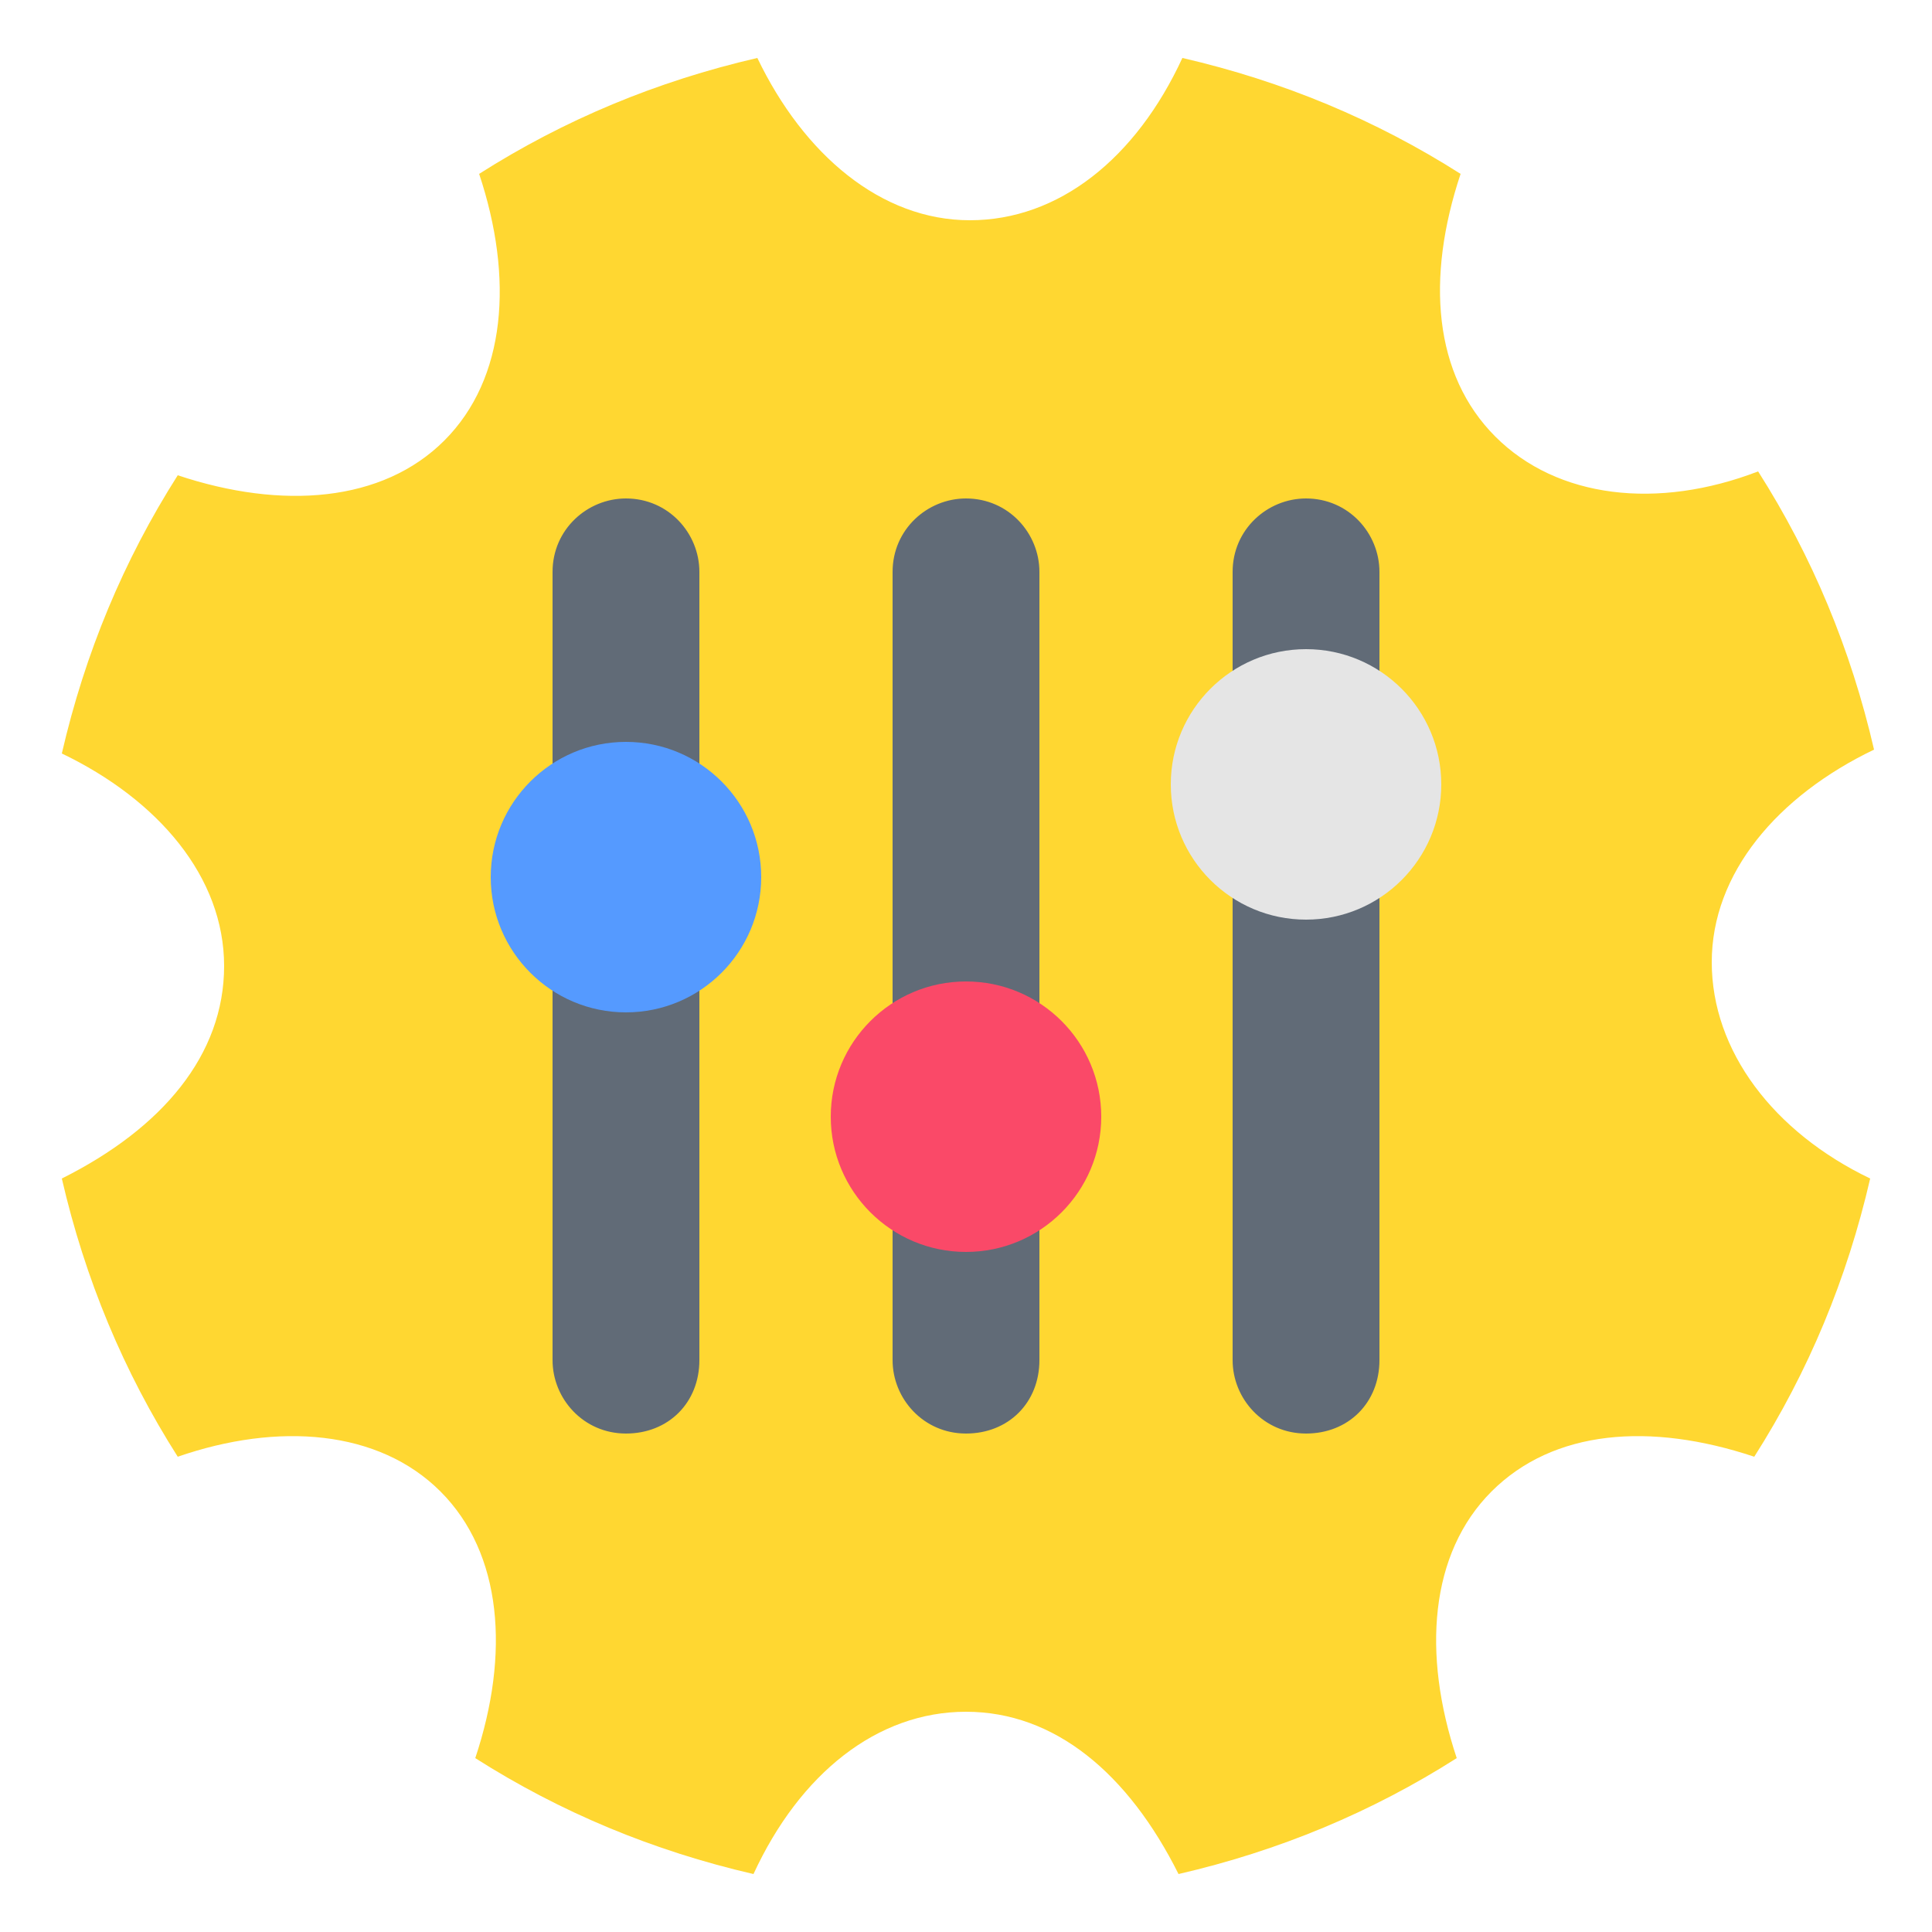 <?xml version="1.0" encoding="utf-8"?>
<!-- Generator: Adobe Illustrator 18.0.0, SVG Export Plug-In . SVG Version: 6.00 Build 0)  -->
<!DOCTYPE svg PUBLIC "-//W3C//DTD SVG 1.1//EN" "http://www.w3.org/Graphics/SVG/1.1/DTD/svg11.dtd">
<svg version="1.1" id="Layer_1" xmlns="http://www.w3.org/2000/svg" xmlns:xlink="http://www.w3.org/1999/xlink" x="0px" y="0px"
	 viewBox="0 0 50 50" enable-background="new 0 0 50 50" xml:space="preserve">
<g>
	<g>
		<g>
			<path fill="#FFD731" d="M48.4,30.5c-0.6,2.6-1.6,5-3,7.2c-2.7-0.9-5.2-0.7-6.8,0.9c-1.6,1.6-1.8,4.2-0.9,6.9
				c-2.2,1.4-4.6,2.4-7.2,3c-1.3-2.6-3.2-4.2-5.5-4.2s-4.3,1.6-5.5,4.2c-2.6-0.6-5-1.6-7.2-3c0.9-2.7,0.7-5.3-0.9-6.9
				c-1.6-1.6-4.2-1.8-6.8-0.9c-1.4-2.2-2.4-4.6-3-7.2c2.6-1.3,4.2-3.2,4.2-5.5s-1.7-4.3-4.2-5.5c0.6-2.6,1.6-5,3-7.2
				c2.7,0.9,5.3,0.7,6.9-0.9s1.8-4.2,0.9-6.9c2.2-1.4,4.6-2.4,7.2-3c1.2,2.5,3.2,4.2,5.5,4.2s4.3-1.6,5.5-4.2c2.6,0.6,5,1.6,7.2,3
				c-0.9,2.7-0.7,5.2,0.9,6.8c1.6,1.6,4.2,1.9,6.8,0.9c1.4,2.2,2.4,4.6,3,7.2c-2.5,1.2-4.2,3.2-4.2,5.5S45.9,29.3,48.4,30.5z"/>
		</g>
	</g>
	<g>
		<g>
			<path fill="#616B77" d="M33.8,37.1L33.8,37.1c-1.1,0-1.9-0.9-1.9-1.9V14.8c0-1.1,0.9-1.9,1.9-1.9l0,0c1.1,0,1.9,0.9,1.9,1.9v20.4
				C35.7,36.3,34.9,37.1,33.8,37.1z"/>
		</g>
		<g>
			<circle fill="#E5E5E5" cx="33.8" cy="20.3" r="3.5"/>
		</g>
		<g>
			<path fill="#616B77" d="M25,37.1L25,37.1c-1.1,0-1.9-0.9-1.9-1.9V14.8c0-1.1,0.9-1.9,1.9-1.9l0,0c1.1,0,1.9,0.9,1.9,1.9v20.4
				C26.9,36.3,26.1,37.1,25,37.1z"/>
		</g>
		<g>
			<circle fill="#FA4968" cx="25" cy="28.9" r="3.5"/>
		</g>
		<g>
			<path fill="#616B77" d="M16.2,37.1L16.2,37.1c-1.1,0-1.9-0.9-1.9-1.9V14.8c0-1.1,0.9-1.9,1.9-1.9l0,0c1.1,0,1.9,0.9,1.9,1.9v20.4
				C18.1,36.3,17.3,37.1,16.2,37.1z"/>
		</g>
		<g>
			<circle fill="#559AFF" cx="16.2" cy="22.7" r="3.5"/>
		</g>
	</g>
</g>
</svg>
